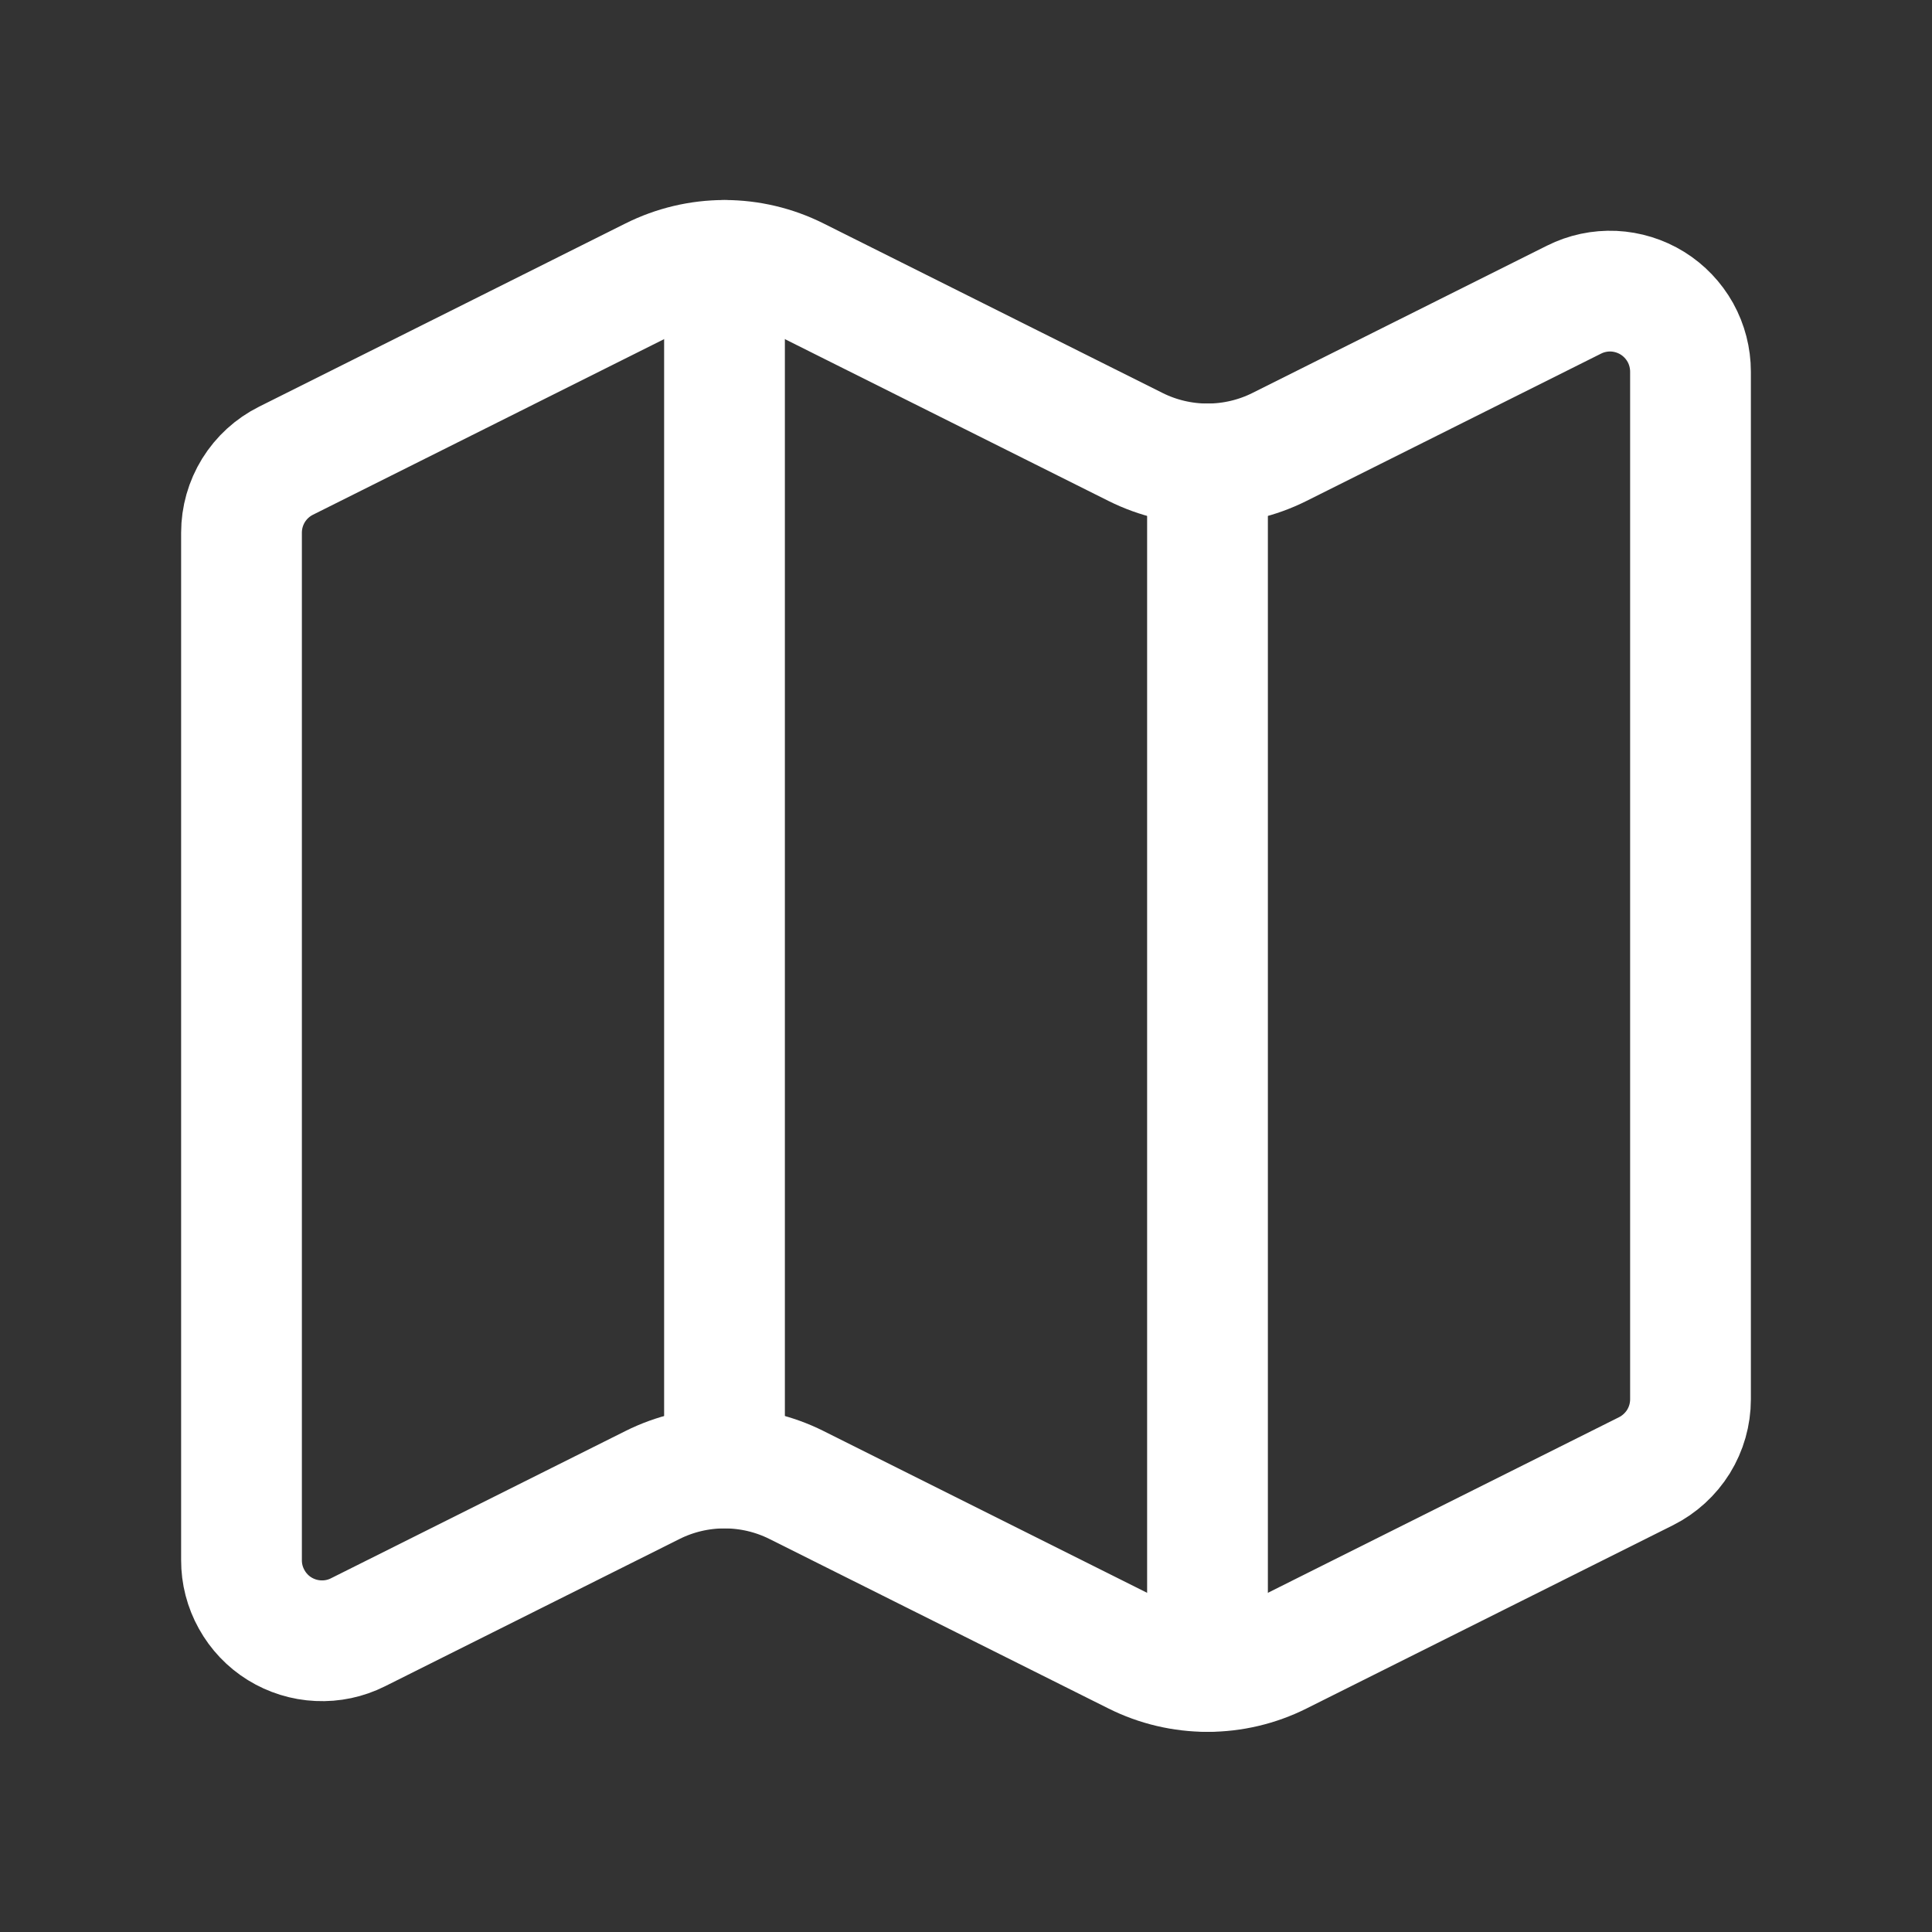 <svg width="32" height="32" viewBox="0 0 32 32" fill="none" xmlns="http://www.w3.org/2000/svg">
<rect x="0" y="0" width="32" height="32" fill="#333333" stroke="none"/>
<path d="M18.808 7.403C19.178 7.588 19.586 7.684 20 7.684C20.414 7.684 20.822 7.588 21.192 7.403L26.071 4.963C26.274 4.861 26.5 4.813 26.727 4.823C26.954 4.834 27.175 4.902 27.369 5.022C27.562 5.142 27.721 5.309 27.832 5.507C27.942 5.706 28 5.93 28 6.157V23.176C28 23.424 27.931 23.666 27.801 23.877C27.67 24.087 27.484 24.257 27.263 24.368L21.192 27.404C20.822 27.589 20.414 27.685 20 27.685C19.586 27.685 19.178 27.589 18.808 27.404L13.192 24.596C12.822 24.411 12.414 24.315 12 24.315C11.586 24.315 11.178 24.411 10.808 24.596L5.929 27.036C5.726 27.138 5.5 27.186 5.272 27.175C5.045 27.165 4.824 27.096 4.631 26.977C4.437 26.857 4.278 26.689 4.168 26.49C4.057 26.291 3.999 26.068 4 25.84V8.823C4 8.575 4.069 8.333 4.199 8.122C4.33 7.911 4.516 7.741 4.737 7.631L10.808 4.595C11.178 4.41 11.586 4.313 12 4.313C12.414 4.313 12.822 4.41 13.192 4.595L18.808 7.403Z" stroke="white" stroke-width="2" stroke-linecap="round" stroke-linejoin="round"/>
<path d="M20 7.684V27.684" stroke="white" stroke-width="2" stroke-linecap="round" stroke-linejoin="round"/>
<path d="M12 4.313V24.313" stroke="white" stroke-width="2" stroke-linecap="round" stroke-linejoin="round"/>
</svg>

